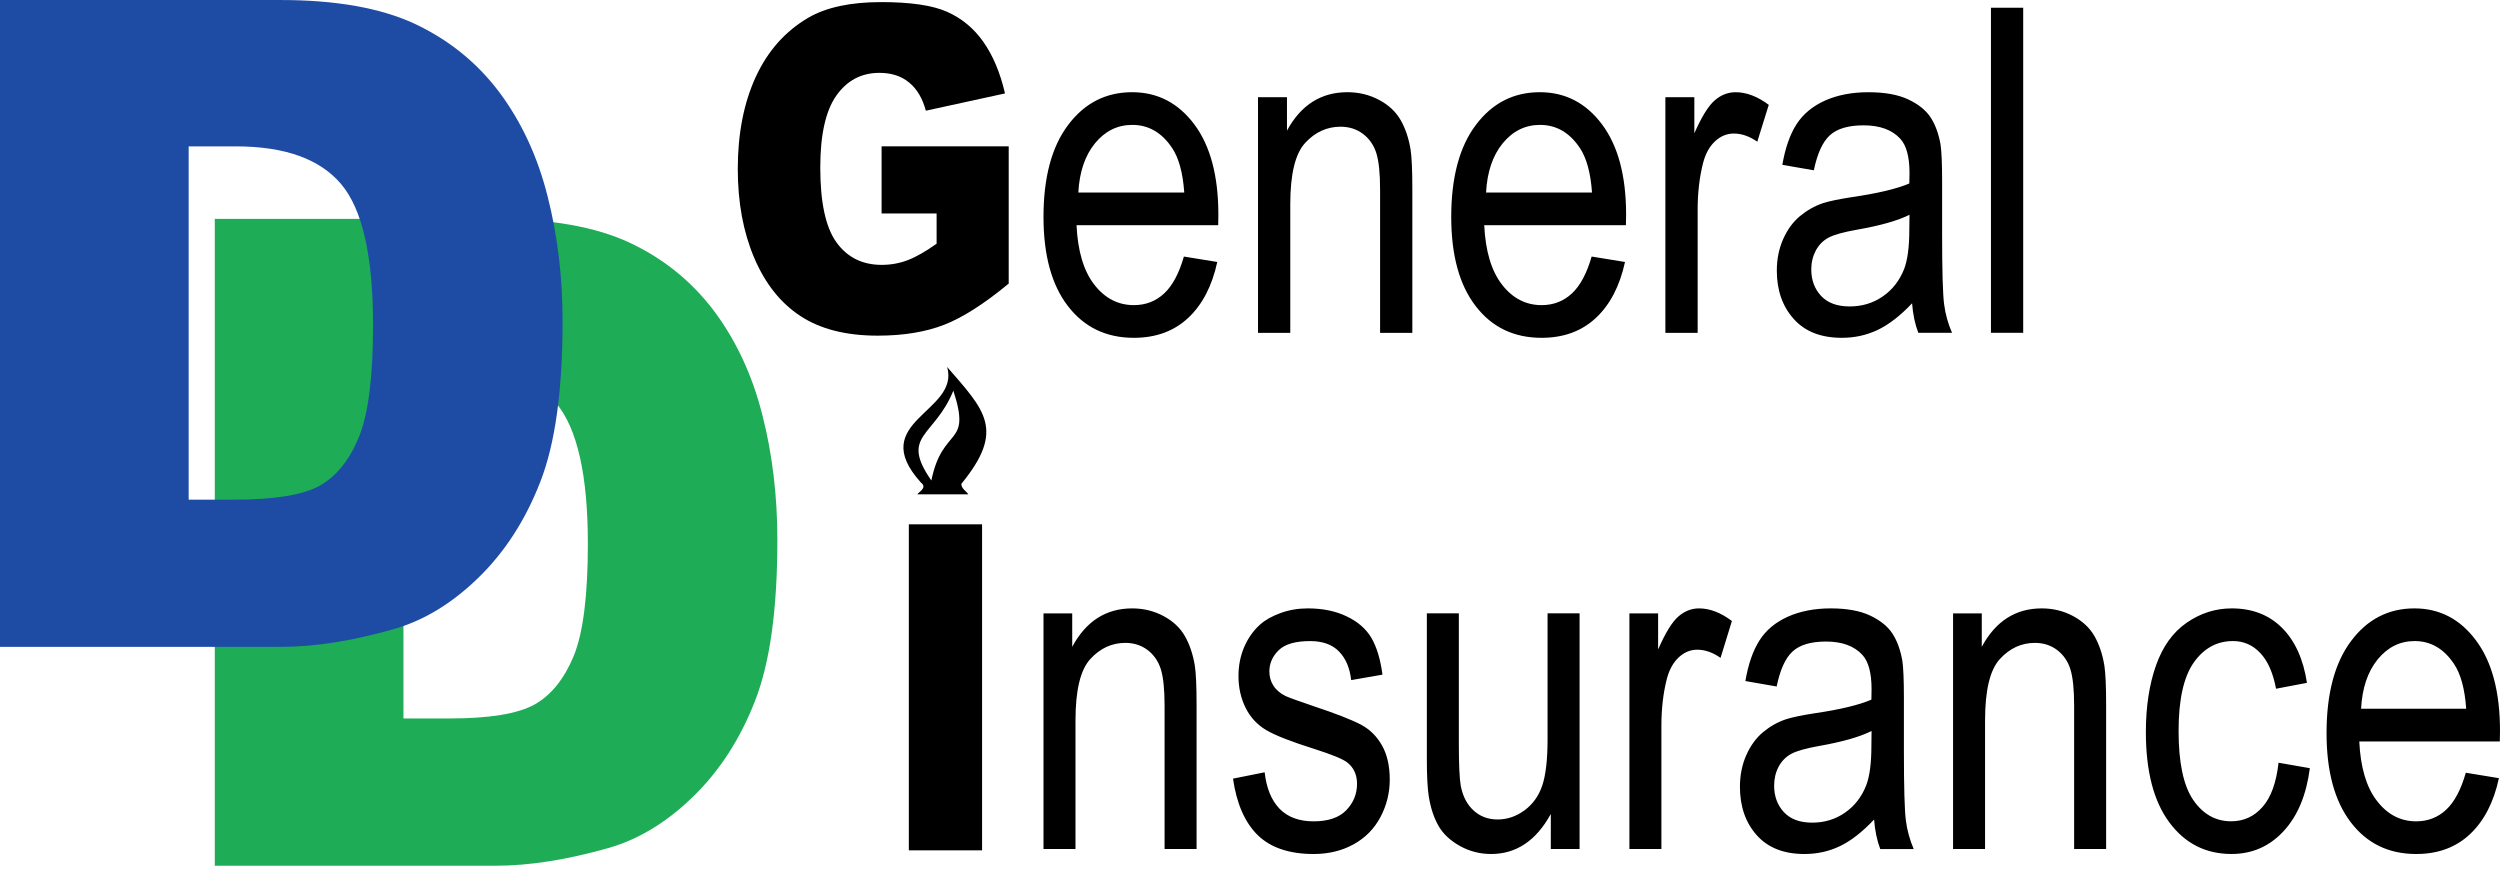 <svg width="118" height="41" viewBox="0 0 118 41" fill="none" xmlns="http://www.w3.org/2000/svg">
<path d="M10.138 10.33H23.389C25.994 10.33 28.11 10.706 29.715 11.453C31.32 12.207 32.649 13.279 33.704 14.679C34.752 16.086 35.51 17.714 35.981 19.576C36.458 21.437 36.692 23.406 36.692 25.489C36.692 28.752 36.343 31.282 35.638 33.08C34.939 34.878 33.965 36.385 32.717 37.6C31.467 38.816 30.131 39.626 28.701 40.031C26.746 40.585 24.974 40.863 23.389 40.863H10.138V10.33V10.33ZM19.043 17.238V33.911H21.233C23.1 33.911 24.429 33.692 25.222 33.258C26.008 32.817 26.625 32.057 27.076 30.97C27.525 29.875 27.747 28.112 27.747 25.667C27.747 22.433 27.25 20.223 26.25 19.029C25.249 17.835 23.59 17.237 21.273 17.237H19.043V17.238Z" fill="#1EAC57"/>
<path d="M41.611 10.077V6.907H47.611V13.385C46.462 14.335 45.447 14.985 44.567 15.329C43.683 15.672 42.637 15.843 41.427 15.843C39.936 15.843 38.72 15.535 37.781 14.917C36.843 14.303 36.114 13.385 35.597 12.165C35.08 10.949 34.823 9.548 34.823 7.971C34.823 6.308 35.107 4.864 35.67 3.634C36.235 2.407 37.062 1.475 38.153 0.836C39.004 0.343 40.15 0.099 41.589 0.099C42.974 0.099 44.012 0.251 44.7 0.556C45.39 0.861 45.96 1.332 46.413 1.974C46.866 2.616 47.209 3.428 47.436 4.41L43.7 5.225C43.545 4.648 43.285 4.204 42.916 3.9C42.547 3.591 42.08 3.439 41.507 3.439C40.658 3.439 39.981 3.797 39.474 4.514C38.969 5.23 38.717 6.365 38.717 7.914C38.717 9.558 38.972 10.736 39.483 11.442C39.991 12.148 40.705 12.502 41.617 12.502C42.05 12.502 42.462 12.427 42.856 12.275C43.249 12.123 43.699 11.864 44.208 11.503V10.077H41.611H41.611Z" fill="black"/>
<path d="M55.88 12.109L57.455 12.365C57.21 13.498 56.751 14.38 56.083 15.005C55.414 15.63 54.56 15.945 53.519 15.945C52.209 15.945 51.172 15.445 50.404 14.444C49.637 13.449 49.253 12.044 49.253 10.241C49.253 8.376 49.64 6.926 50.416 5.898C51.192 4.866 52.198 4.352 53.435 4.352C54.632 4.352 55.609 4.855 56.368 5.866C57.126 6.877 57.507 8.298 57.507 10.13C57.507 10.242 57.504 10.409 57.499 10.63H50.812C50.87 11.848 51.146 12.784 51.648 13.431C52.147 14.077 52.772 14.402 53.519 14.402C54.076 14.402 54.551 14.219 54.943 13.855C55.339 13.491 55.649 12.909 55.88 12.109V12.109ZM50.897 9.087H55.897C55.831 8.152 55.638 7.452 55.323 6.984C54.842 6.259 54.213 5.895 53.443 5.895C52.745 5.895 52.16 6.184 51.684 6.763C51.212 7.341 50.948 8.117 50.897 9.088V9.087ZM59.378 15.709V4.587H60.745V6.166C61.402 4.955 62.353 4.352 63.596 4.352C64.138 4.352 64.635 4.473 65.087 4.713C65.54 4.952 65.881 5.27 66.105 5.659C66.33 6.049 66.489 6.513 66.578 7.05C66.633 7.399 66.662 8.01 66.662 8.882V15.71H65.14V8.953C65.14 8.185 65.082 7.61 64.964 7.231C64.845 6.853 64.635 6.549 64.335 6.321C64.035 6.095 63.68 5.981 63.277 5.981C62.631 5.981 62.074 6.235 61.605 6.745C61.134 7.253 60.901 8.22 60.901 9.642V15.71H59.378V15.709ZM75.125 12.109L76.7 12.365C76.454 13.498 75.996 14.38 75.327 15.005C74.659 15.63 73.805 15.945 72.764 15.945C71.454 15.945 70.416 15.445 69.649 14.444C68.882 13.449 68.498 12.044 68.498 10.241C68.498 8.376 68.885 6.926 69.66 5.898C70.436 4.866 71.443 4.352 72.68 4.352C73.876 4.352 74.854 4.855 75.612 5.866C76.371 6.877 76.752 8.298 76.752 10.13C76.752 10.242 76.749 10.409 76.743 10.63H70.056C70.114 11.848 70.391 12.784 70.893 13.431C71.391 14.077 72.018 14.402 72.765 14.402C73.321 14.402 73.797 14.219 74.189 13.855C74.583 13.491 74.895 12.909 75.126 12.109H75.125ZM70.143 9.087H75.143C75.077 8.152 74.884 7.452 74.569 6.984C74.087 6.259 73.458 5.895 72.689 5.895C71.991 5.895 71.406 6.184 70.929 6.763C70.456 7.341 70.193 8.117 70.142 9.088L70.143 9.087ZM78.606 15.709V4.587H79.973V6.291C80.322 5.502 80.645 4.981 80.943 4.731C81.239 4.477 81.565 4.353 81.919 4.353C82.433 4.353 82.955 4.552 83.486 4.949L82.944 6.688C82.574 6.432 82.205 6.303 81.837 6.303C81.505 6.303 81.208 6.427 80.945 6.674C80.682 6.92 80.495 7.263 80.383 7.702C80.213 8.37 80.129 9.103 80.129 9.899V15.71H78.607L78.606 15.709ZM90.25 14.316C89.685 14.913 89.139 15.33 88.618 15.577C88.095 15.823 87.536 15.945 86.937 15.945C85.95 15.945 85.192 15.649 84.662 15.052C84.131 14.459 83.866 13.698 83.866 12.773C83.866 12.23 83.967 11.733 84.166 11.284C84.367 10.834 84.63 10.476 84.953 10.205C85.279 9.934 85.643 9.726 86.048 9.588C86.349 9.491 86.801 9.399 87.403 9.305C88.632 9.127 89.54 8.909 90.12 8.659C90.126 8.403 90.129 8.238 90.129 8.17C90.129 7.406 89.984 6.866 89.696 6.552C89.308 6.127 88.728 5.916 87.96 5.916C87.243 5.916 86.712 6.073 86.371 6.384C86.028 6.695 85.778 7.245 85.613 8.038L84.126 7.78C84.262 6.992 84.483 6.352 84.795 5.866C85.107 5.381 85.557 5.009 86.144 4.745C86.73 4.485 87.413 4.353 88.186 4.353C88.952 4.353 89.578 4.464 90.059 4.688C90.538 4.913 90.893 5.192 91.117 5.531C91.342 5.87 91.501 6.299 91.593 6.817C91.642 7.138 91.668 7.717 91.668 8.549V11.049C91.668 12.796 91.7 13.899 91.763 14.367C91.824 14.835 91.95 15.281 92.136 15.709H90.544C90.391 15.313 90.292 14.848 90.25 14.316V14.316ZM90.129 10.137C89.576 10.415 88.745 10.651 87.637 10.844C87.009 10.955 86.564 11.08 86.305 11.218C86.046 11.357 85.847 11.561 85.705 11.826C85.565 12.093 85.492 12.39 85.492 12.718C85.492 13.214 85.645 13.632 85.953 13.965C86.262 14.297 86.712 14.464 87.303 14.464C87.888 14.464 88.41 14.308 88.869 13.989C89.324 13.676 89.661 13.243 89.875 12.697C90.039 12.272 90.12 11.647 90.12 10.822L90.129 10.136V10.137ZM93.973 15.708V0.365H95.495V15.708H93.973Z" fill="black"/>
<path d="M49.253 40.073V28.951H50.609V30.53C51.261 29.319 52.206 28.716 53.438 28.716C53.976 28.716 54.468 28.837 54.917 29.077C55.365 29.316 55.704 29.634 55.926 30.023C56.149 30.413 56.306 30.877 56.395 31.412C56.45 31.762 56.478 32.373 56.478 33.245V40.073H54.968V33.316C54.968 32.548 54.911 31.973 54.793 31.594C54.676 31.216 54.467 30.912 54.17 30.684C53.872 30.458 53.521 30.344 53.12 30.344C52.479 30.344 51.927 30.598 51.462 31.108C50.995 31.616 50.763 32.583 50.763 34.005V40.073H49.253ZM58.198 36.752L59.692 36.452C59.775 37.198 60.009 37.77 60.392 38.17C60.776 38.566 61.313 38.767 62 38.767C62.695 38.767 63.21 38.592 63.548 38.238C63.883 37.889 64.052 37.474 64.052 36.999C64.052 36.573 63.9 36.238 63.599 35.995C63.387 35.827 62.872 35.617 62.054 35.356C60.95 35.009 60.186 34.71 59.757 34.456C59.332 34.199 59.008 33.849 58.787 33.398C58.568 32.952 58.456 32.455 58.456 31.912C58.456 31.416 58.547 30.958 58.727 30.537C58.911 30.116 59.156 29.767 59.468 29.487C59.703 29.272 60.023 29.091 60.426 28.941C60.833 28.791 61.264 28.716 61.728 28.716C62.427 28.716 63.039 28.84 63.565 29.094C64.093 29.344 64.483 29.687 64.735 30.115C64.983 30.548 65.158 31.122 65.252 31.844L63.776 32.101C63.711 31.523 63.516 31.069 63.195 30.744C62.875 30.418 62.423 30.259 61.837 30.259C61.148 30.259 60.653 30.401 60.358 30.687C60.063 30.973 59.914 31.309 59.914 31.691C59.914 31.934 59.974 32.155 60.098 32.351C60.221 32.552 60.412 32.719 60.675 32.851C60.827 32.922 61.267 33.083 62.006 33.333C63.07 33.686 63.813 33.979 64.237 34.204C64.661 34.429 64.992 34.761 65.233 35.19C65.476 35.622 65.596 36.158 65.596 36.8C65.596 37.426 65.449 38.015 65.156 38.569C64.861 39.123 64.437 39.551 63.885 39.855C63.33 40.159 62.704 40.309 62.006 40.309C60.85 40.309 59.966 40.008 59.359 39.413C58.753 38.813 58.367 37.927 58.198 36.752V36.752ZM73.198 40.073V38.42C72.506 39.681 71.567 40.309 70.38 40.309C69.857 40.309 69.368 40.184 68.913 39.933C68.458 39.68 68.121 39.366 67.901 38.987C67.681 38.605 67.527 38.14 67.438 37.59C67.379 37.218 67.347 36.633 67.347 35.833V28.95H68.857V35.104C68.857 36.086 68.888 36.751 68.948 37.089C69.042 37.586 69.243 37.972 69.552 38.254C69.858 38.536 70.236 38.679 70.687 38.679C71.14 38.679 71.562 38.537 71.958 38.247C72.352 37.957 72.633 37.561 72.799 37.065C72.962 36.569 73.045 35.843 73.045 34.897V28.95H74.556V40.072H73.2L73.198 40.073ZM76.908 40.073V28.951H78.263V30.655C78.609 29.865 78.929 29.344 79.225 29.094C79.519 28.84 79.842 28.716 80.194 28.716C80.703 28.716 81.221 28.915 81.746 29.312L81.21 31.051C80.844 30.795 80.478 30.666 80.111 30.666C79.782 30.666 79.488 30.79 79.227 31.037C78.967 31.283 78.781 31.626 78.669 32.066C78.5 32.734 78.418 33.466 78.418 34.262V40.073H76.908ZM88.458 38.68C87.897 39.277 87.357 39.694 86.839 39.941C86.322 40.187 85.767 40.309 85.171 40.309C84.192 40.309 83.441 40.012 82.914 39.416C82.388 38.823 82.125 38.062 82.125 37.137C82.125 36.594 82.225 36.097 82.422 35.648C82.623 35.197 82.883 34.84 83.203 34.569C83.526 34.298 83.886 34.09 84.29 33.952C84.588 33.855 85.037 33.762 85.635 33.669C86.853 33.491 87.754 33.273 88.329 33.023C88.335 32.767 88.338 32.602 88.338 32.534C88.338 31.77 88.195 31.23 87.909 30.916C87.523 30.492 86.948 30.281 86.187 30.281C85.475 30.281 84.949 30.438 84.611 30.748C84.27 31.059 84.021 31.609 83.858 32.403L82.382 32.145C82.516 31.355 82.737 30.716 83.046 30.23C83.353 29.745 83.8 29.373 84.383 29.109C84.964 28.849 85.642 28.716 86.409 28.716C87.17 28.716 87.79 28.828 88.268 29.053C88.742 29.278 89.094 29.557 89.317 29.896C89.54 30.235 89.697 30.664 89.79 31.183C89.838 31.504 89.864 32.082 89.864 32.915V35.415C89.864 37.161 89.895 38.265 89.958 38.733C90.018 39.201 90.144 39.647 90.327 40.076H88.748C88.597 39.68 88.499 39.215 88.456 38.683L88.458 38.68ZM88.338 34.502C87.788 34.78 86.965 35.016 85.867 35.209C85.243 35.32 84.802 35.444 84.545 35.583C84.288 35.723 84.091 35.926 83.95 36.19C83.81 36.458 83.739 36.755 83.739 37.083C83.739 37.58 83.89 37.997 84.196 38.329C84.502 38.661 84.949 38.829 85.535 38.829C86.116 38.829 86.634 38.672 87.088 38.354C87.54 38.041 87.875 37.608 88.087 37.062C88.25 36.636 88.33 36.012 88.33 35.186L88.338 34.501L88.338 34.502ZM92.185 40.073V28.951H93.54V30.53C94.192 29.319 95.137 28.716 96.369 28.716C96.907 28.716 97.399 28.837 97.848 29.077C98.296 29.316 98.635 29.634 98.858 30.023C99.081 30.413 99.238 30.877 99.326 31.412C99.38 31.762 99.409 32.373 99.409 33.245V40.073H97.899V33.316C97.899 32.548 97.842 31.973 97.724 31.594C97.607 31.216 97.398 30.912 97.101 30.684C96.803 30.458 96.452 30.344 96.052 30.344C95.411 30.344 94.858 30.598 94.393 31.108C93.926 31.616 93.695 32.583 93.695 34.005V40.073H92.185ZM107.548 36.001L109.025 36.258C108.861 37.526 108.449 38.516 107.783 39.233C107.117 39.952 106.296 40.308 105.326 40.308C104.11 40.308 103.132 39.812 102.395 38.819C101.654 37.826 101.285 36.404 101.285 34.555C101.285 33.355 101.445 32.309 101.763 31.409C102.08 30.512 102.564 29.837 103.216 29.39C103.865 28.941 104.572 28.716 105.339 28.716C106.302 28.716 107.095 29.02 107.707 29.63C108.322 30.241 108.717 31.108 108.888 32.23L107.429 32.508C107.289 31.762 107.043 31.201 106.685 30.822C106.331 30.447 105.902 30.258 105.399 30.258C104.638 30.258 104.02 30.597 103.542 31.276C103.067 31.958 102.829 33.03 102.829 34.501C102.829 35.994 103.058 37.076 103.515 37.751C103.976 38.425 104.574 38.765 105.308 38.765C105.903 38.765 106.398 38.539 106.793 38.086C107.191 37.636 107.442 36.939 107.547 36L107.548 36.001ZM116.387 36.473L117.949 36.729C117.705 37.862 117.251 38.744 116.587 39.369C115.924 39.994 115.077 40.309 114.044 40.309C112.745 40.309 111.716 39.809 110.955 38.809C110.194 37.812 109.813 36.409 109.813 34.605C109.813 32.741 110.197 31.291 110.966 30.263C111.736 29.231 112.734 28.716 113.961 28.716C115.149 28.716 116.118 29.22 116.87 30.231C117.623 31.241 118 32.663 118 34.496C118 34.606 117.997 34.775 117.991 34.996H111.358C111.415 36.213 111.689 37.15 112.187 37.795C112.682 38.443 113.303 38.767 114.044 38.767C114.596 38.767 115.068 38.584 115.457 38.22C115.849 37.856 116.157 37.274 116.386 36.474L116.387 36.473ZM111.444 33.451H116.404C116.339 32.515 116.147 31.815 115.835 31.347C115.357 30.622 114.734 30.258 113.97 30.258C113.278 30.258 112.697 30.548 112.224 31.125C111.756 31.704 111.494 32.48 111.443 33.451H111.444Z" fill="black"/>
<path fill-rule="evenodd" clip-rule="evenodd" d="M42.897 24.748H46.354V40.136H42.897V24.748Z" fill="black"/>
<path fill-rule="evenodd" clip-rule="evenodd" d="M43.296 23.335C43.386 23.196 43.787 23.025 43.459 22.767C40.868 19.881 45.316 19.462 44.706 17.322C46.47 19.361 47.473 20.28 45.376 22.837C45.374 23.065 45.597 23.169 45.707 23.334C45.005 23.334 43.998 23.334 43.296 23.334V23.335ZM43.96 22.68C42.464 20.526 44.101 20.648 44.998 18.44C45.873 21.127 44.494 20.063 43.96 22.68Z" fill="black"/>
<path d="M0 0.001H13.251C15.856 0.001 17.972 0.377 19.576 1.124C21.181 1.878 22.512 2.951 23.566 4.35C24.614 5.758 25.372 7.385 25.842 9.247C26.319 11.109 26.554 13.078 26.554 15.159C26.554 18.422 26.205 20.952 25.499 22.75C24.801 24.548 23.828 26.055 22.578 27.271C21.329 28.486 19.993 29.296 18.562 29.701C16.609 30.255 14.835 30.533 13.251 30.533H0V0V0.001ZM8.905 6.909V23.583H11.094C12.962 23.583 14.291 23.363 15.084 22.929C15.869 22.489 16.487 21.728 16.936 20.641C17.387 19.546 17.608 17.783 17.608 15.339C17.608 12.105 17.111 9.895 16.111 8.701C15.11 7.507 13.452 6.909 11.134 6.909H8.905V6.909Z" fill="#1E4CA5"/>
</svg>
